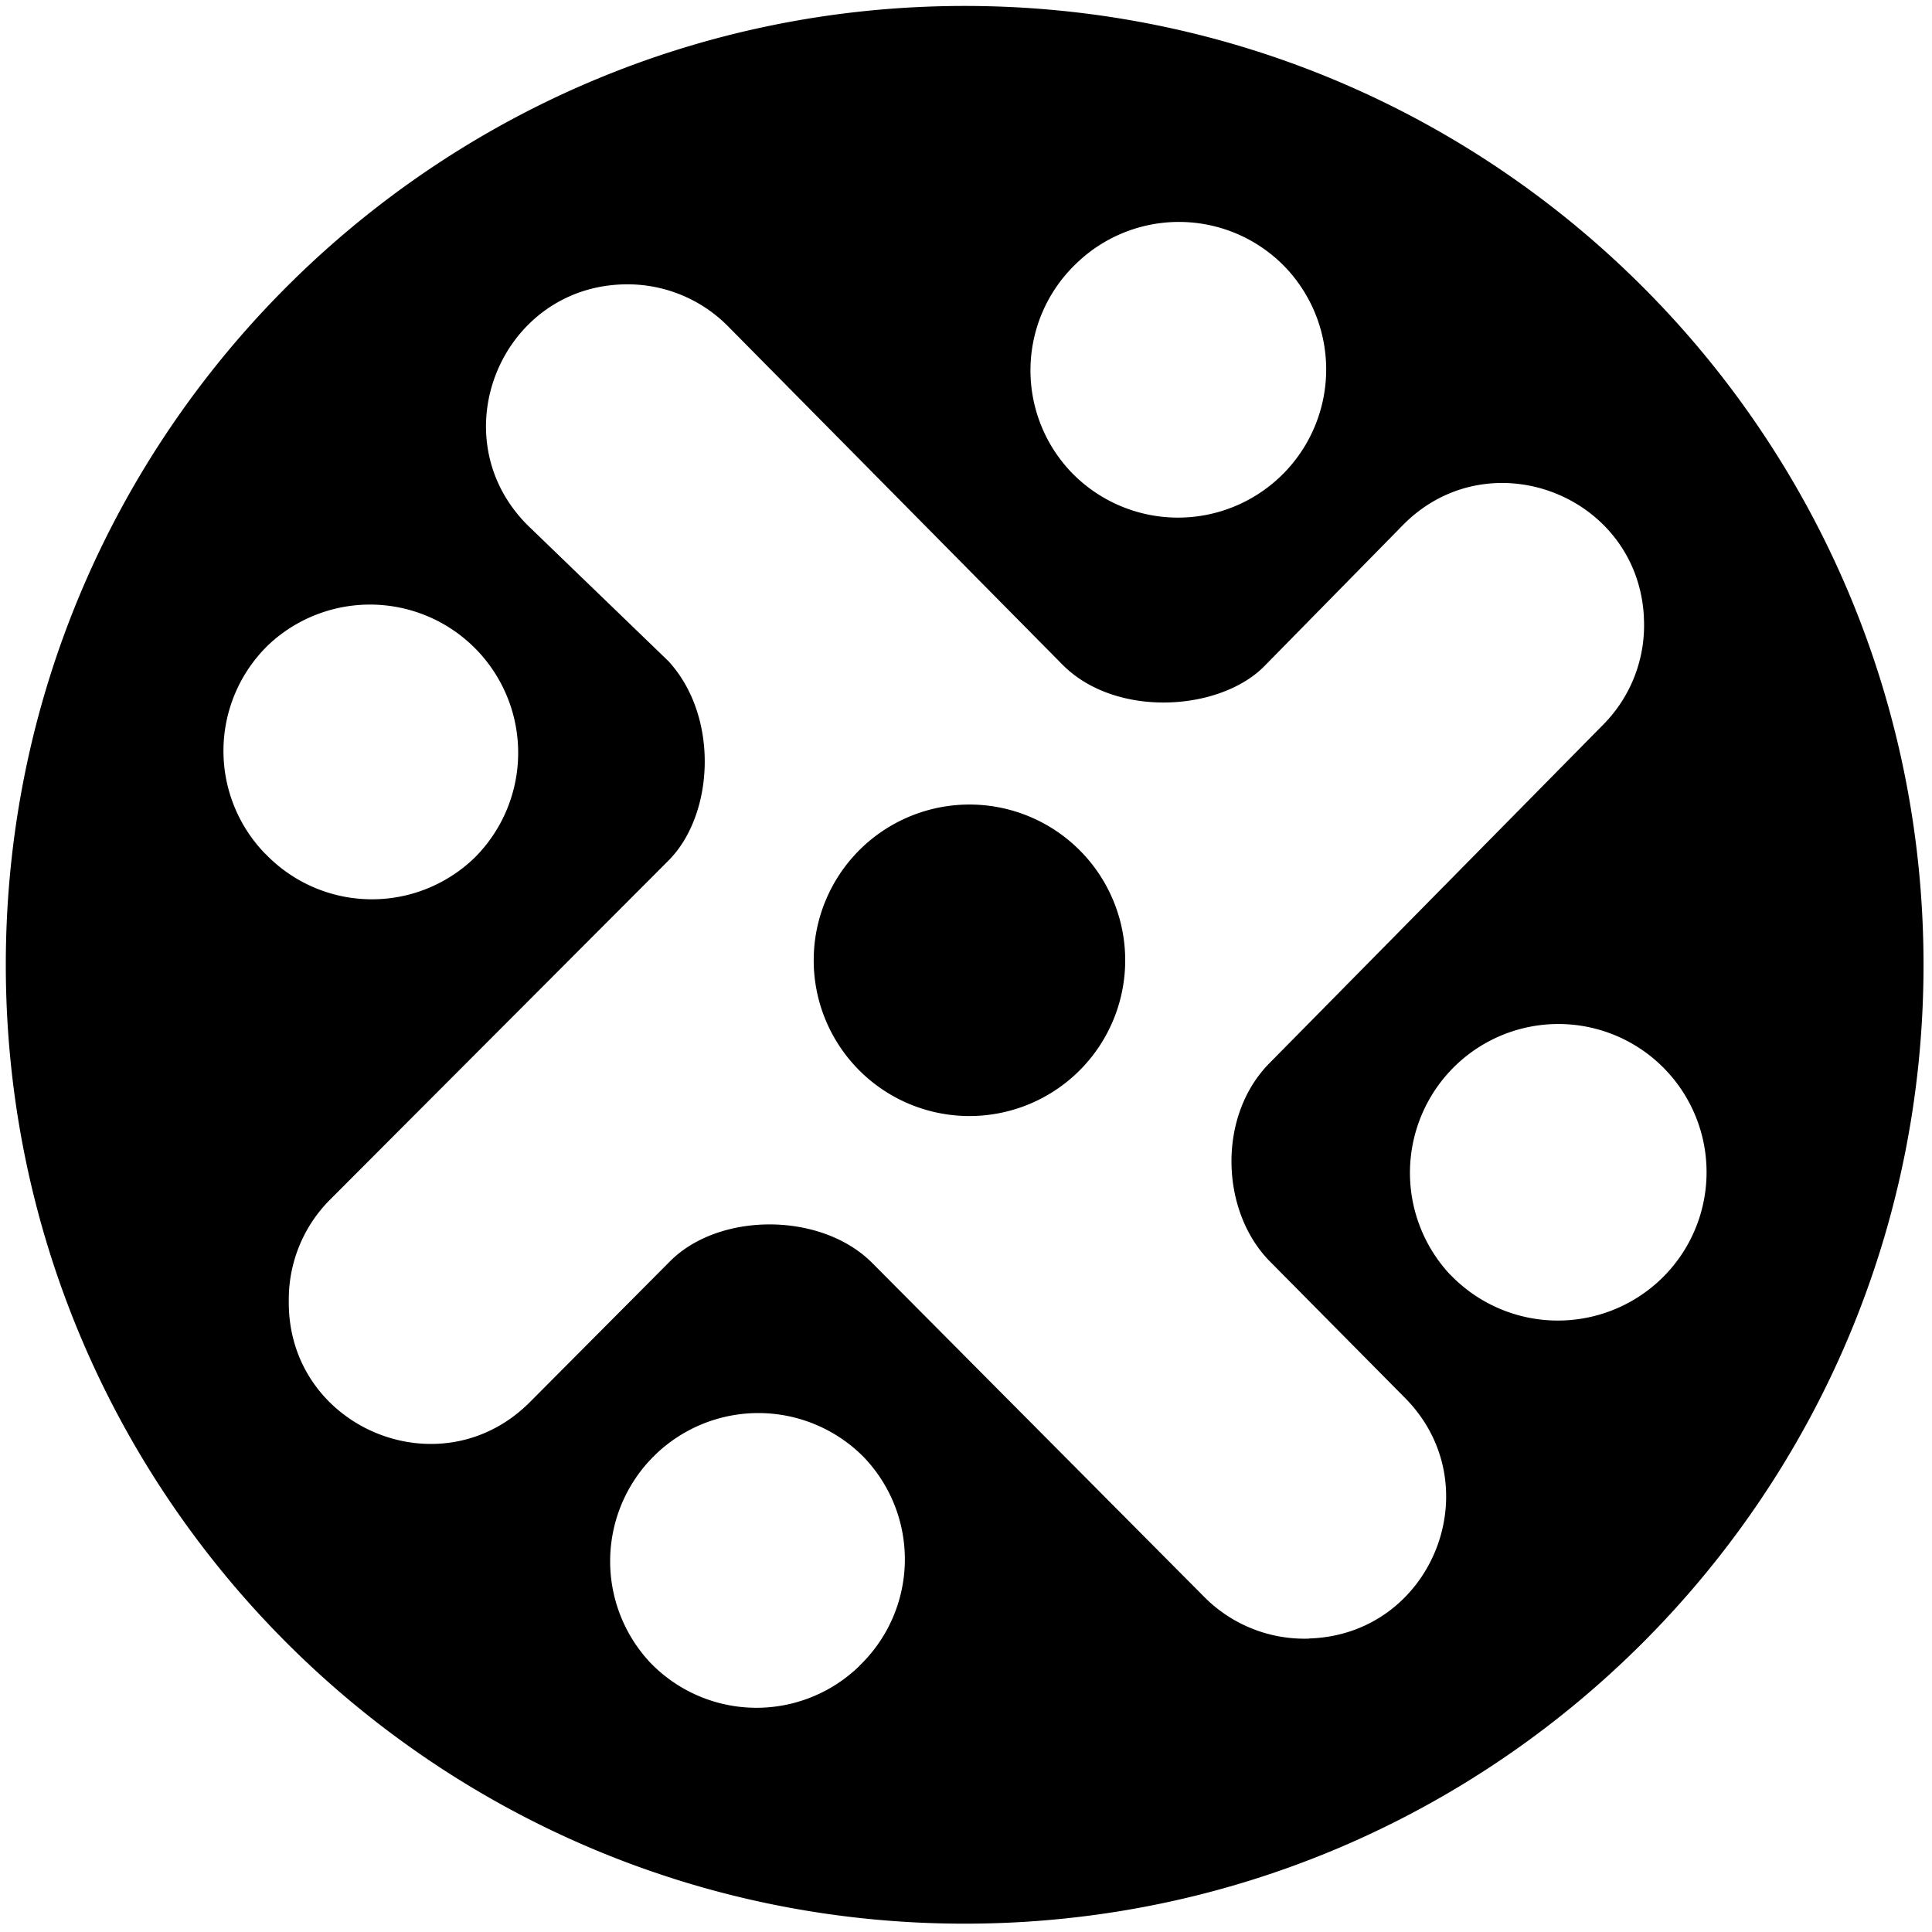 <svg id="Layer_1" data-name="Layer 1" xmlns="http://www.w3.org/2000/svg" xmlns:xlink="http://www.w3.org/1999/xlink" viewBox="0 0 406 406"><defs><style>.cls-1{fill:none;}.cls-2{clip-path:url(#clip-path);}.cls-3{fill:#0ab682;}.cls-4{clip-path:url(#clip-path-2);}</style><clipPath id="clip-path"><rect class="cls-1" x="-1457.32" y="2045.08" width="1210.12" height="698.52"/></clipPath><clipPath id="clip-path-2"><rect class="cls-1" x="-67.85" y="1186.74" width="1214.15" height="699.4"/></clipPath></defs><path d="M180.66,178.58a32.73,32.73,0,0,0,45.45,47.1,32.73,32.73,0,1,0-45.45-47.1Z"/><path d="M202.72,1.25C91.44,1.25,1.22,91.46,1.22,202.75s90.22,201.5,201.5,201.5,201.5-90.22,201.5-201.5S314,1.25,202.72,1.25Zm23.42,54.16a31,31,0,0,1,44,.79,31.14,31.14,0,0,1-44.82,43.24A31,31,0,0,1,226.14,55.41Zm-170.41,124a31,31,0,0,1,.79-44,31.14,31.14,0,0,1,43.24,44.81A31,31,0,0,1,55.73,179.38Zm124.85,170.7a31,31,0,0,1-44-.79,31.14,31.14,0,0,1,44.81-43.24A31,31,0,0,1,180.58,350.08Zm94.49-5.76H275a29.65,29.65,0,0,1-21.84-8.67l-69.88-70.29c-10.77-10.77-32.15-10.66-42.43-.38l-29.54,29.68c-18.8,18.8-50.93,5.26-50.62-21.32v-.66a29.65,29.65,0,0,1,8.68-20.62l71.09-71.23c9.59-9.58,10.76-30.22,0-41.93l-29.59-28.56c-18.67-18.67-5.45-50.61,21-50.62a29.69,29.69,0,0,1,21.3,9l70.18,71c11.16,11.16,32.86,9.73,42.26.33l29.33-29.86C313,92.09,344.05,104,345.45,129.56v.23a29.63,29.63,0,0,1-8.57,22.52l-70,71c-11.19,11.18-10.4,31.39.07,41.86l28.23,28.52C313.54,312.1,301.05,343.55,275.07,344.32Zm29.72-76.44a31.33,31.33,0,0,1,.89-43.81,31.14,31.14,0,1,1,43.24,44.82A31.31,31.31,0,0,1,304.79,267.88Z"/><g class="cls-2"><path class="cls-3" d="M172.28,1843.6c-122.08,116.19-316.84,111.75-433.16-9.86C-375.39,1714-371.42,1519.93-252.1,1404.4-130.36,1286.55,61.58,1289.93,180,1412c118,121.62,114.53,315.21-7.76,431.59m1034.28-684.08a276.23,276.23,0,0,0,80-210l-.12-2.18C1273.34,708.68,983.58,598,814.29,767L540.42,1045.42c-87.7,87.59-290.36,100.91-394.49-3.08L-509.35,380.26a277.05,277.05,0,0,0-198.89-84c-246.59.12-370,297.84-195.63,472l276.22,266.28c100.45,109.22,89.53,301.58,0,391l-663.7,664.06a276.26,276.26,0,0,0-81.07,192.23l-.08,6.19c-2.92,247.86,297.07,374,472.6,198.75L-624.11,2210c96-95.85,295.61-96.91,396.17,3.51L424.5,2868.89a277,277,0,0,0,203.94,80.86l.89,0c242.62-7.16,359.21-300.45,187.58-471.84l-263.58-266c-97.74-97.6-105.1-286-.66-390.31Z"/></g><g class="cls-4"><path class="cls-3" d="M701.31,1034c-115,109.21-298.43,105-408-9.27-107.86-112.55-104.12-295,8.28-403.57,114.67-110.79,295.46-107.61,407,7.14C819.78,742.6,816.5,924.57,701.31,1034m974.22-643a259.41,259.41,0,0,0,75.36-197.38l-.11-2.05C1738.42-32.84,1465.5-136.89,1306,22l-258,261.73c-82.61,82.33-273.5,94.85-371.59-2.89L59.28-341.56a261.25,261.25,0,0,0-187.34-79c-232.27.11-348.51,280-184.28,443.64L-52.16,273.4c94.63,102.66,84.34,283.47,0,367.51l-625.15,624.2a259.43,259.43,0,0,0-76.36,180.69l-.07,5.83c-2.76,233,279.82,351.58,445.15,186.82l259.77-260.08c90.41-90.09,278.44-91.09,373.16,3.3l614.54,616.06a261.25,261.25,0,0,0,192.1,76l.84,0c228.53-6.73,338.35-282.42,176.69-443.52l-248.28-250c-92.06-91.74-99-268.86-.62-366.89Z"/></g></svg>